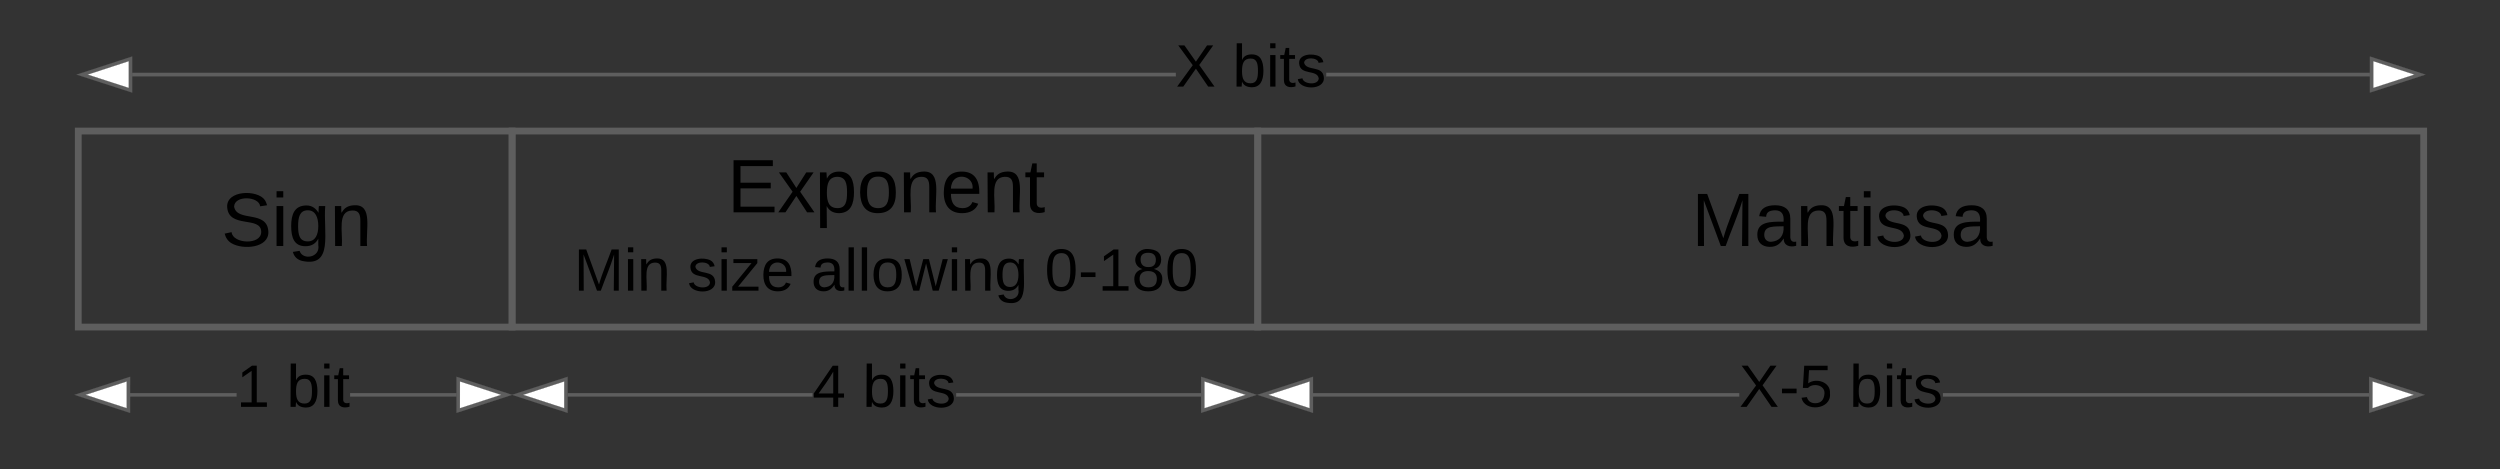 <svg xmlns="http://www.w3.org/2000/svg" xmlns:xlink="http://www.w3.org/1999/xlink" xmlns:lucid="lucid" width="737.61" height="138.5"><rect width="100%" height="100%" fill="#333333" stroke="none"/><g transform="translate(159.473 -624.086)" lucid:page-tab-id="8dI._S0hVxfN"><path d="M-136.38 662.75h128v57.83h-128z" stroke="#5e5e5e" stroke-width="2" fill-opacity="0"/><use xlink:href="#a" transform="matrix(1,0,0,1,-133.491,665.644) translate(39.309 31.028)"/><path d="M-8.38 662.75h220v57.83h-220z" stroke="#5e5e5e" stroke-width="2" fill-opacity="0"/><use xlink:href="#b" transform="matrix(1,0,0,1,-5.491,665.644) translate(60.586 21.09)"/><use xlink:href="#c" transform="matrix(1,0,0,1,-5.491,665.644) translate(15.352 44.201)"/><use xlink:href="#d" transform="matrix(1,0,0,1,-5.491,665.644) translate(48.833 44.201)"/><use xlink:href="#e" transform="matrix(1,0,0,1,-5.491,665.644) translate(85.327 44.201)"/><use xlink:href="#f" transform="matrix(1,0,0,1,-5.491,665.644) translate(154.265 44.201)"/><path d="M211.62 662.75h344v57.83h-344z" stroke="#5e5e5e" stroke-width="2" fill-opacity="0"/><use xlink:href="#g" transform="matrix(1,0,0,1,214.509,665.644) translate(125.117 31.028)"/><path d="M-89.7 741.08h-31.4v-1h31.4zm64.93 0h-31.4v-1h31.4z" stroke="#5e5e5e" stroke-width=".05" fill="#5e5e5e"/><path d="M-121.6 745.22l-14.25-4.64 14.26-4.63z" fill="#fff"/><path d="M-121.1 745.9l-16.37-5.32 16.38-5.32zm-13.14-5.32l12.15 3.95v-7.9z" stroke="#5e5e5e" stroke-width=".05" fill="#5e5e5e"/><path d="M-10 740.58l-14.27 4.64v-9.27z" fill="#fff"/><path d="M-8.38 740.58l-16.4 5.32v-10.64zm-15.4 3.95l12.16-3.95-12.15-3.95z" stroke="#5e5e5e" stroke-width=".05" fill="#5e5e5e"/><use xlink:href="#h" transform="matrix(1,0,0,1,-89.693,729.914) translate(0 14.222)"/><use xlink:href="#i" transform="matrix(1,0,0,1,-89.693,729.914) translate(14.815 14.222)"/><path d="M80.24 741.08H8v-1h72.24zm114.66 0h-72.24v-1h72.24z" stroke="#5e5e5e" stroke-width=".05" fill="#5e5e5e"/><path d="M7.5 745.22l-14.26-4.64 14.26-4.63z" fill="#fff"/><path d="M8 745.9l-16.38-5.32L8 735.26zm-13.15-5.32L7 744.53v-7.9z" stroke="#5e5e5e" stroke-width=".05" fill="#5e5e5e"/><path d="M209.67 740.58l-14.27 4.64v-9.27z" fill="#fff"/><path d="M211.28 740.58l-16.38 5.32v-10.64zm-15.38 3.95l12.15-3.95-12.15-3.95z" stroke="#5e5e5e" stroke-width=".05" fill="#5e5e5e"/><use xlink:href="#j" transform="matrix(1,0,0,1,80.241,729.914) translate(0 14.222)"/><use xlink:href="#k" transform="matrix(1,0,0,1,80.241,729.914) translate(14.815 14.222)"/><path d="M353.65 741.08H227.92v-1h125.73zm185.88 0H413.8v-1h125.73z" stroke="#5e5e5e" stroke-width=".05" fill="#5e5e5e"/><path d="M227.42 745.22l-14.27-4.64 14.27-4.63z" fill="#fff"/><path d="M227.92 745.9l-16.4-5.32 16.4-5.32zm-13.15-5.32l12.15 3.95v-7.9z" stroke="#5e5e5e" stroke-width=".05" fill="#5e5e5e"/><path d="M554.3 740.58l-14.27 4.64v-9.27z" fill="#fff"/><path d="M555.92 740.58l-16.4 5.32v-10.64zm-15.4 3.95l12.16-3.95-12.15-3.95z" stroke="#5e5e5e" stroke-width=".05" fill="#5e5e5e"/><use xlink:href="#l" transform="matrix(1,0,0,1,353.651,729.914) translate(0 14.222)"/><use xlink:href="#k" transform="matrix(1,0,0,1,353.651,729.914) translate(32.543 14.222)"/><path d="M187.44 646.6h-307.92v-1h307.92zm352.3 0h-307.9v-1h307.9z" stroke="#5e5e5e" stroke-width=".05" fill="#5e5e5e"/><path d="M-120.98 650.72l-14.26-4.63 14.26-4.65z" fill="#fff"/><path d="M-120.48 651.4l-16.38-5.3 16.38-5.34zm-13.15-5.3l12.15 3.93v-7.9z" stroke="#5e5e5e" stroke-width=".05" fill="#5e5e5e"/><path d="M554.52 646.1l-14.26 4.62v-9.27z" fill="#fff"/><path d="M556.14 646.1l-16.38 5.3v-10.64zm-15.38 3.93l12.14-3.94-12.14-3.96z" stroke="#5e5e5e" stroke-width=".05" fill="#5e5e5e"/><g><use xlink:href="#m" transform="matrix(1,0,0,1,187.441,635.419) translate(0 14.222)"/><use xlink:href="#n" transform="matrix(1,0,0,1,187.441,635.419) translate(16.79 14.222)"/></g><defs><path d="M185-189c-5-48-123-54-124 2 14 75 158 14 163 119 3 78-121 87-175 55-17-10-28-26-33-46l33-7c5 56 141 63 141-1 0-78-155-14-162-118-5-82 145-84 179-34 5 7 8 16 11 25" id="o"/><path d="M24-231v-30h32v30H24zM24 0v-190h32V0H24" id="p"/><path d="M177-190C167-65 218 103 67 71c-23-6-38-20-44-43l32-5c15 47 100 32 89-28v-30C133-14 115 1 83 1 29 1 15-40 15-95c0-56 16-97 71-98 29-1 48 16 59 35 1-10 0-23 2-32h30zM94-22c36 0 50-32 50-73 0-42-14-75-50-75-39 0-46 34-46 75s6 73 46 73" id="q"/><path d="M117-194c89-4 53 116 60 194h-32v-121c0-31-8-49-39-48C34-167 62-67 57 0H25l-1-190h30c1 10-1 24 2 32 11-22 29-35 61-36" id="r"/><g id="a"><use transform="matrix(0.062,0,0,0.062,0,0)" xlink:href="#o"/><use transform="matrix(0.062,0,0,0.062,14.815,0)" xlink:href="#p"/><use transform="matrix(0.062,0,0,0.062,19.691,0)" xlink:href="#q"/><use transform="matrix(0.062,0,0,0.062,32.037,0)" xlink:href="#r"/></g><path d="M30 0v-248h187v28H63v79h144v27H63v87h162V0H30" id="s"/><path d="M141 0L90-78 38 0H4l68-98-65-92h35l48 74 47-74h35l-64 92 68 98h-35" id="t"/><path d="M115-194c55 1 70 41 70 98S169 2 115 4C84 4 66-9 55-30l1 105H24l-1-265h31l2 30c10-21 28-34 59-34zm-8 174c40 0 45-34 45-75s-6-73-45-74c-42 0-51 32-51 76 0 43 10 73 51 73" id="u"/><path d="M100-194c62-1 85 37 85 99 1 63-27 99-86 99S16-35 15-95c0-66 28-99 85-99zM99-20c44 1 53-31 53-75 0-43-8-75-51-75s-53 32-53 75 10 74 51 75" id="v"/><path d="M100-194c63 0 86 42 84 106H49c0 40 14 67 53 68 26 1 43-12 49-29l28 8c-11 28-37 45-77 45C44 4 14-33 15-96c1-61 26-98 85-98zm52 81c6-60-76-77-97-28-3 7-6 17-6 28h103" id="w"/><path d="M59-47c-2 24 18 29 38 22v24C64 9 27 4 27-40v-127H5v-23h24l9-43h21v43h35v23H59v120" id="x"/><g id="b"><use transform="matrix(0.062,0,0,0.062,0,0)" xlink:href="#s"/><use transform="matrix(0.062,0,0,0.062,14.815,0)" xlink:href="#t"/><use transform="matrix(0.062,0,0,0.062,25.926,0)" xlink:href="#u"/><use transform="matrix(0.062,0,0,0.062,38.272,0)" xlink:href="#v"/><use transform="matrix(0.062,0,0,0.062,50.617,0)" xlink:href="#r"/><use transform="matrix(0.062,0,0,0.062,62.963,0)" xlink:href="#w"/><use transform="matrix(0.062,0,0,0.062,75.309,0)" xlink:href="#r"/><use transform="matrix(0.062,0,0,0.062,87.654,0)" xlink:href="#x"/></g><path d="M240 0l2-218c-23 76-54 145-80 218h-23L58-218 59 0H30v-248h44l77 211c21-75 51-140 76-211h43V0h-30" id="y"/><g id="c"><use transform="matrix(0.049,0,0,0.049,0,0)" xlink:href="#y"/><use transform="matrix(0.049,0,0,0.049,14.765,0)" xlink:href="#p"/><use transform="matrix(0.049,0,0,0.049,18.667,0)" xlink:href="#r"/></g><path d="M135-143c-3-34-86-38-87 0 15 53 115 12 119 90S17 21 10-45l28-5c4 36 97 45 98 0-10-56-113-15-118-90-4-57 82-63 122-42 12 7 21 19 24 35" id="z"/><path d="M9 0v-24l116-142H16v-24h144v24L44-24h123V0H9" id="A"/><g id="d"><use transform="matrix(0.049,0,0,0.049,0,0)" xlink:href="#z"/><use transform="matrix(0.049,0,0,0.049,8.889,0)" xlink:href="#p"/><use transform="matrix(0.049,0,0,0.049,12.79,0)" xlink:href="#A"/><use transform="matrix(0.049,0,0,0.049,21.679,0)" xlink:href="#w"/></g><path d="M141-36C126-15 110 5 73 4 37 3 15-17 15-53c-1-64 63-63 125-63 3-35-9-54-41-54-24 1-41 7-42 31l-33-3c5-37 33-52 76-52 45 0 72 20 72 64v82c-1 20 7 32 28 27v20c-31 9-61-2-59-35zM48-53c0 20 12 33 32 33 41-3 63-29 60-74-43 2-92-5-92 41" id="B"/><path d="M24 0v-261h32V0H24" id="C"/><path d="M206 0h-36l-40-164L89 0H53L-1-190h32L70-26l43-164h34l41 164 42-164h31" id="D"/><g id="e"><use transform="matrix(0.049,0,0,0.049,0,0)" xlink:href="#B"/><use transform="matrix(0.049,0,0,0.049,9.877,0)" xlink:href="#C"/><use transform="matrix(0.049,0,0,0.049,13.778,0)" xlink:href="#C"/><use transform="matrix(0.049,0,0,0.049,17.679,0)" xlink:href="#v"/><use transform="matrix(0.049,0,0,0.049,27.556,0)" xlink:href="#D"/><use transform="matrix(0.049,0,0,0.049,40.346,0)" xlink:href="#p"/><use transform="matrix(0.049,0,0,0.049,44.247,0)" xlink:href="#r"/><use transform="matrix(0.049,0,0,0.049,54.123,0)" xlink:href="#q"/></g><path d="M101-251c68 0 85 55 85 127S166 4 100 4C33 4 14-52 14-124c0-73 17-127 87-127zm-1 229c47 0 54-49 54-102s-4-102-53-102c-51 0-55 48-55 102 0 53 5 102 54 102" id="E"/><path d="M16-82v-28h88v28H16" id="F"/><path d="M27 0v-27h64v-190l-56 39v-29l58-41h29v221h61V0H27" id="G"/><path d="M134-131c28 9 52 24 51 62-1 50-34 73-85 73S17-19 16-69c0-36 21-54 49-61-75-25-45-126 34-121 46 3 78 18 79 63 0 33-17 51-44 57zm-34-11c31 1 46-15 46-44 0-28-17-43-47-42-29 0-46 13-45 42 1 28 16 44 46 44zm1 122c35 0 51-18 51-52 0-30-18-46-53-46-33 0-51 17-51 47 0 34 19 51 53 51" id="H"/><g id="f"><use transform="matrix(0.049,0,0,0.049,0,0)" xlink:href="#E"/><use transform="matrix(0.049,0,0,0.049,9.877,0)" xlink:href="#F"/><use transform="matrix(0.049,0,0,0.049,15.753,0)" xlink:href="#G"/><use transform="matrix(0.049,0,0,0.049,25.63,0)" xlink:href="#H"/><use transform="matrix(0.049,0,0,0.049,35.506,0)" xlink:href="#E"/></g><g id="g"><use transform="matrix(0.062,0,0,0.062,0,0)" xlink:href="#y"/><use transform="matrix(0.062,0,0,0.062,18.457,0)" xlink:href="#B"/><use transform="matrix(0.062,0,0,0.062,30.802,0)" xlink:href="#r"/><use transform="matrix(0.062,0,0,0.062,43.148,0)" xlink:href="#x"/><use transform="matrix(0.062,0,0,0.062,49.321,0)" xlink:href="#p"/><use transform="matrix(0.062,0,0,0.062,54.198,0)" xlink:href="#z"/><use transform="matrix(0.062,0,0,0.062,65.309,0)" xlink:href="#z"/><use transform="matrix(0.062,0,0,0.062,76.42,0)" xlink:href="#B"/></g><use transform="matrix(0.049,0,0,0.049,0,0)" xlink:href="#G" id="h"/><path d="M115-194c53 0 69 39 70 98 0 66-23 100-70 100C84 3 66-7 56-30L54 0H23l1-261h32v101c10-23 28-34 59-34zm-8 174c40 0 45-34 45-75 0-40-5-75-45-74-42 0-51 32-51 76 0 43 10 73 51 73" id="I"/><g id="i"><use transform="matrix(0.049,0,0,0.049,0,0)" xlink:href="#I"/><use transform="matrix(0.049,0,0,0.049,9.877,0)" xlink:href="#p"/><use transform="matrix(0.049,0,0,0.049,13.778,0)" xlink:href="#x"/></g><path d="M155-56V0h-30v-56H8v-25l114-167h33v167h35v25h-35zm-30-156c-27 46-58 90-88 131h88v-131" id="J"/><use transform="matrix(0.049,0,0,0.049,0,0)" xlink:href="#J" id="j"/><g id="k"><use transform="matrix(0.049,0,0,0.049,0,0)" xlink:href="#I"/><use transform="matrix(0.049,0,0,0.049,9.877,0)" xlink:href="#p"/><use transform="matrix(0.049,0,0,0.049,13.778,0)" xlink:href="#x"/><use transform="matrix(0.049,0,0,0.049,18.716,0)" xlink:href="#z"/></g><path d="M195 0l-74-108L45 0H8l94-129-87-119h37l69 98 67-98h37l-84 118L233 0h-38" id="K"/><path d="M54-142c48-35 137-8 131 61C196 18 31 33 14-55l32-4c7 23 22 37 52 37 35-1 51-22 54-58 4-55-73-65-99-34H22l8-134h141v27H59" id="L"/><g id="l"><use transform="matrix(0.049,0,0,0.049,0,0)" xlink:href="#K"/><use transform="matrix(0.049,0,0,0.049,11.852,0)" xlink:href="#F"/><use transform="matrix(0.049,0,0,0.049,17.728,0)" xlink:href="#L"/></g><use transform="matrix(0.049,0,0,0.049,0,0)" xlink:href="#K" id="m"/><g id="n"><use transform="matrix(0.049,0,0,0.049,0,0)" xlink:href="#I"/><use transform="matrix(0.049,0,0,0.049,9.877,0)" xlink:href="#p"/><use transform="matrix(0.049,0,0,0.049,13.778,0)" xlink:href="#x"/><use transform="matrix(0.049,0,0,0.049,18.716,0)" xlink:href="#z"/></g></defs></g></svg>